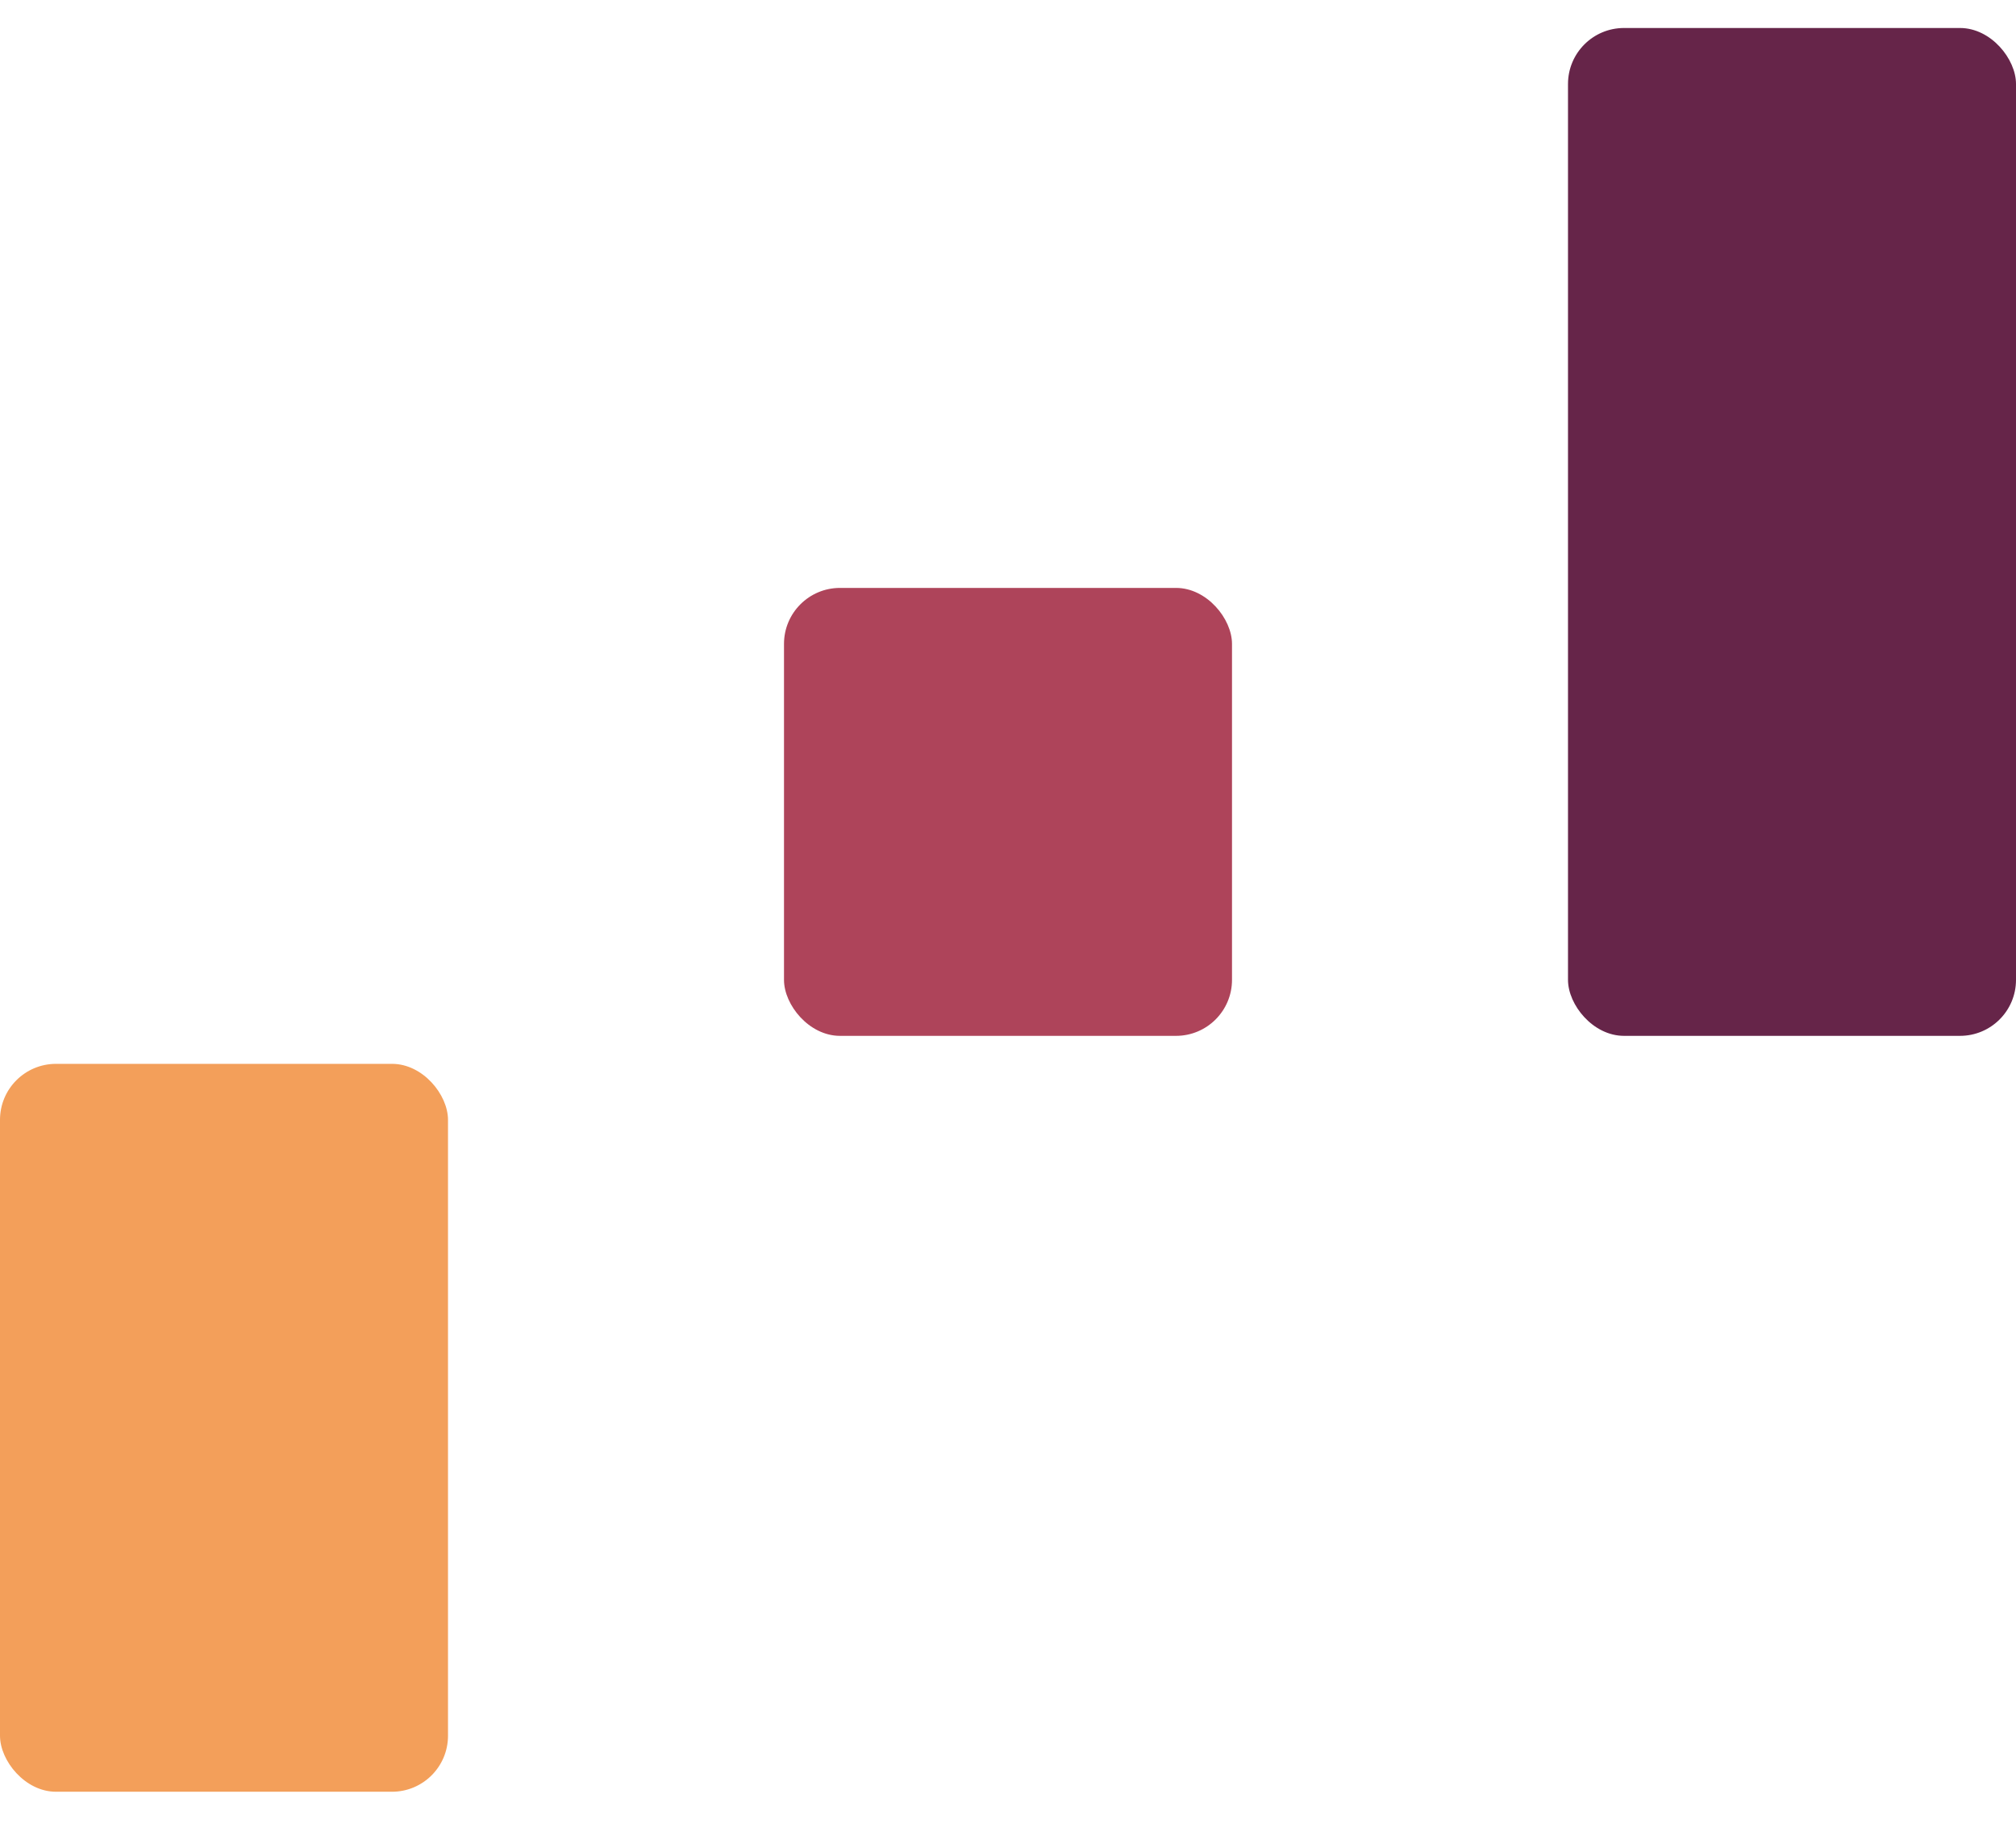 <svg width="36" height="33" viewBox="0 0 36 33" fill="none" xmlns="http://www.w3.org/2000/svg">
<rect y="19" width="8" height="13" rx="1" fill="#F39F5A"/>
<rect x="14" y="10.5" width="8" height="8" rx="1" fill="#AE445A"/>
<rect x="28" y="0.5" width="8" height="18" rx="1" fill="#662549"/>
</svg>
